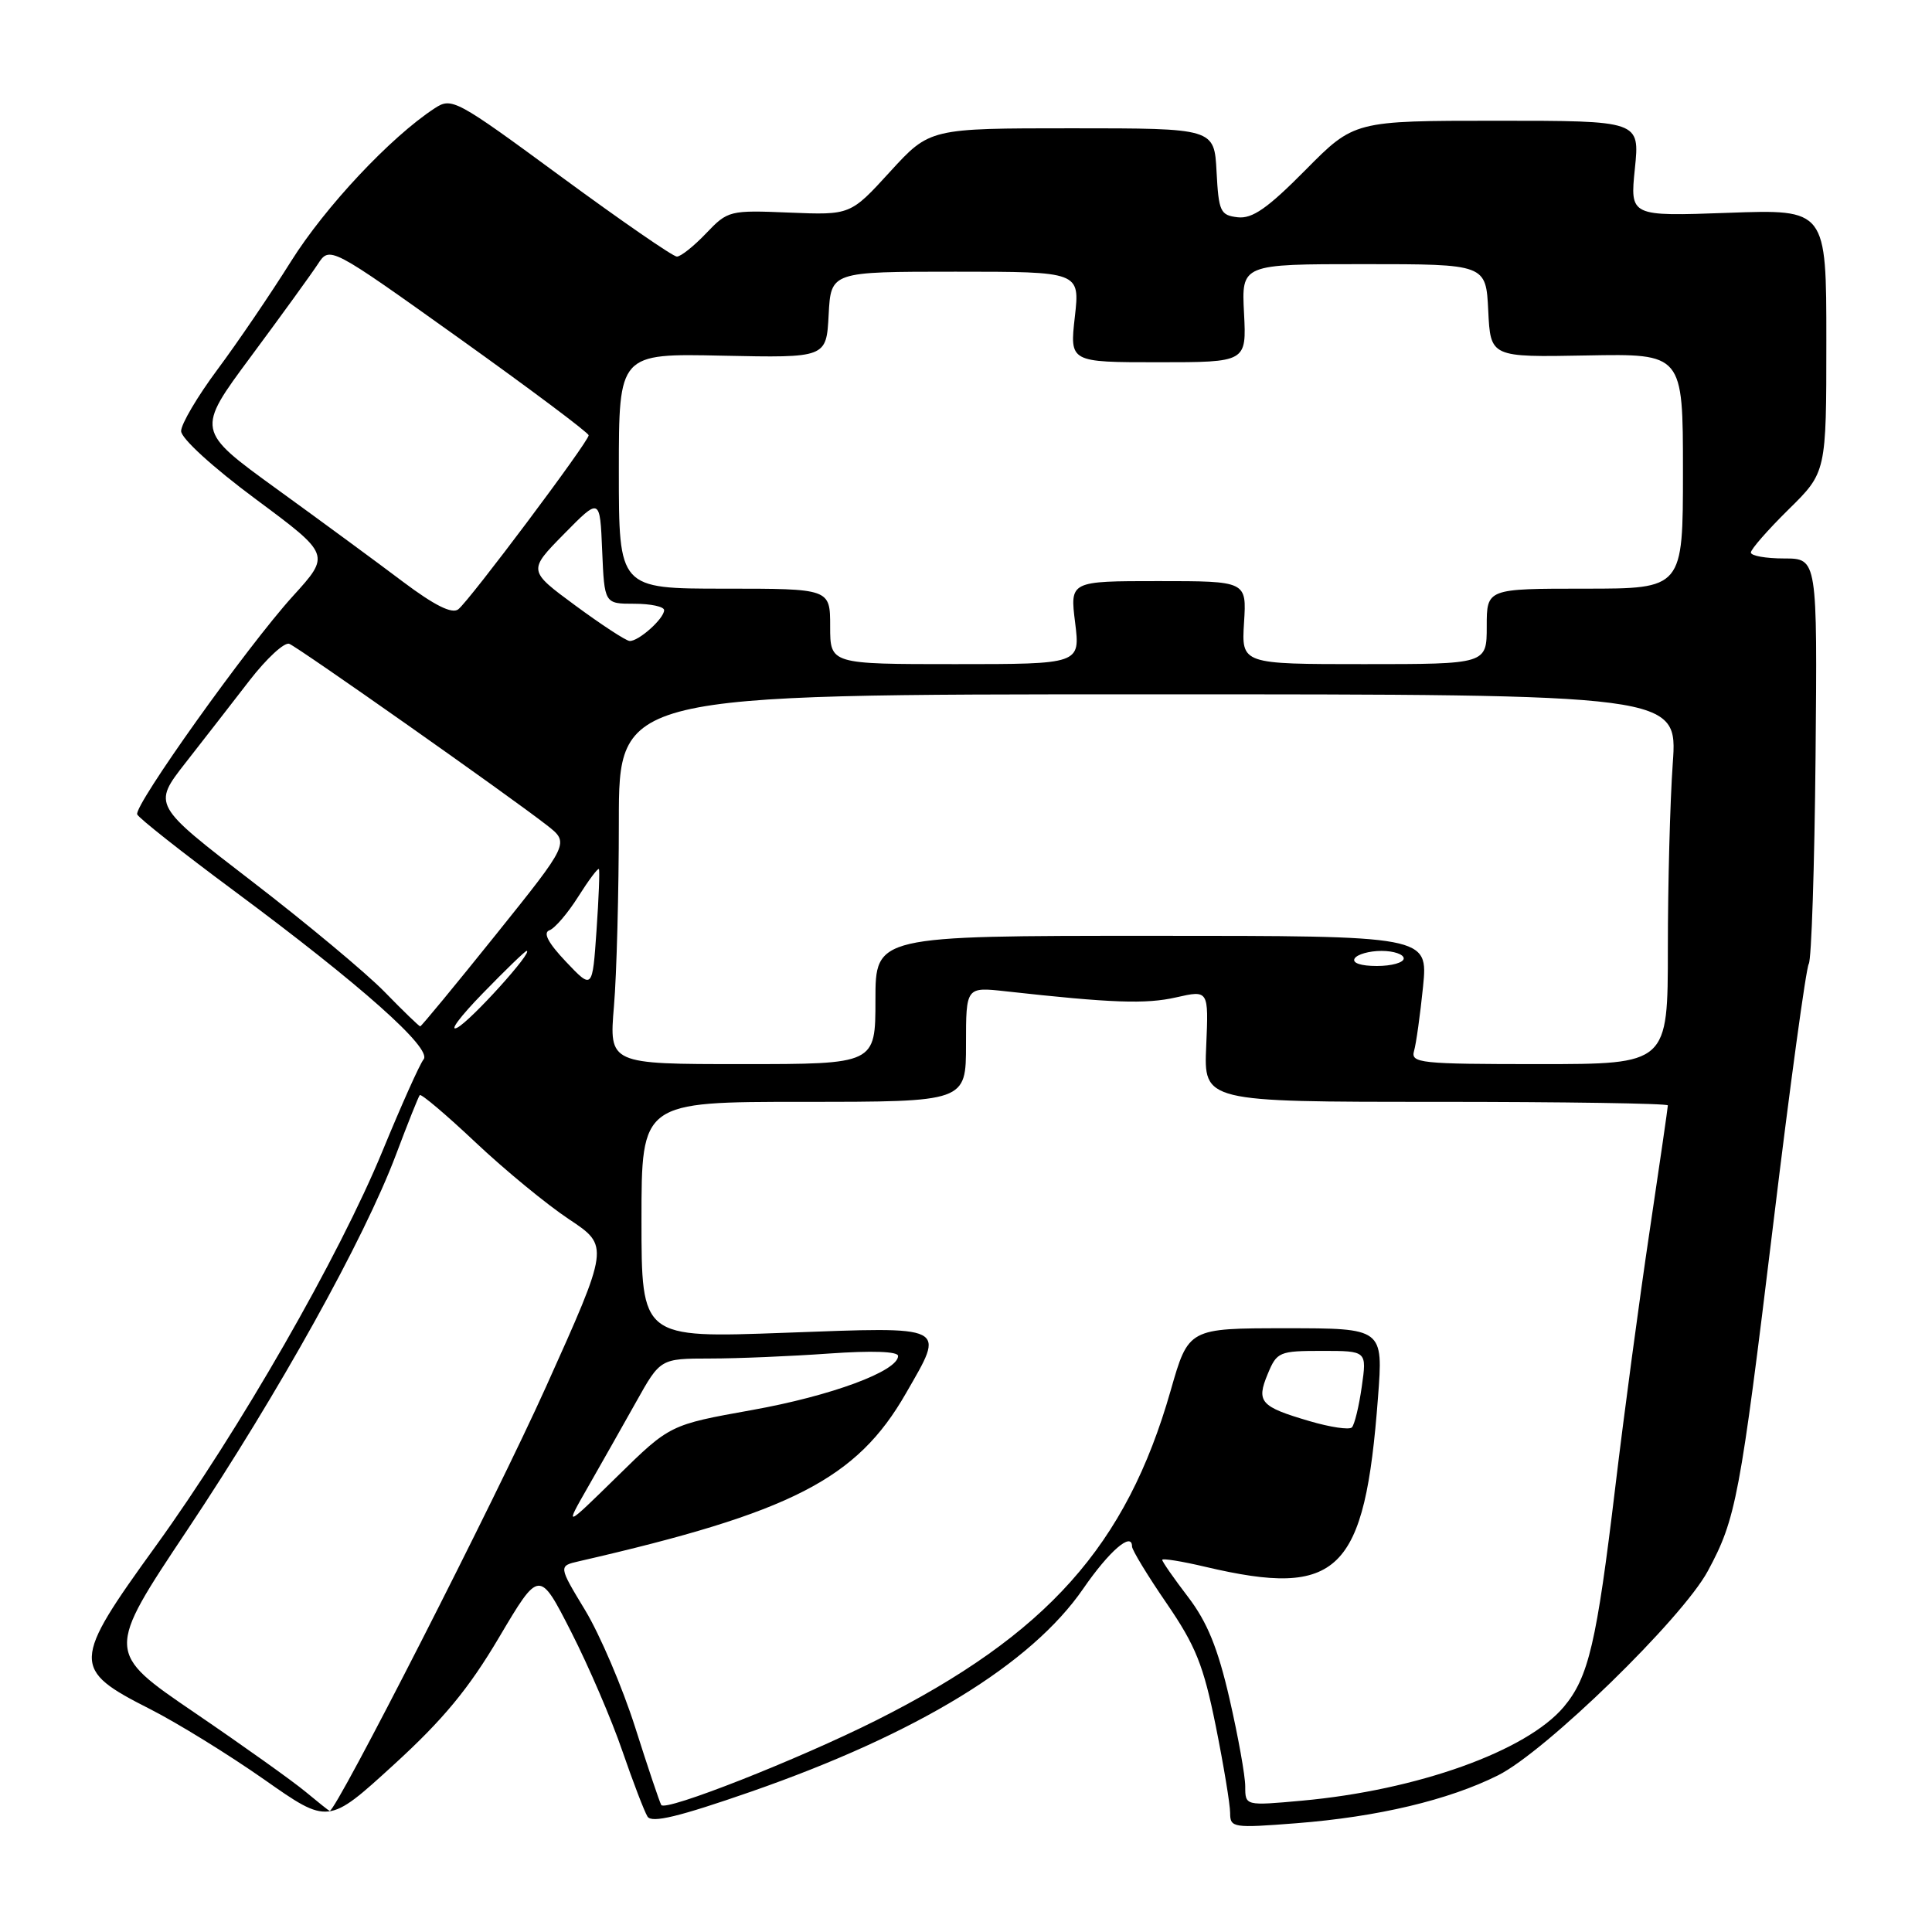 <?xml version="1.0" encoding="UTF-8" standalone="no"?>
<!DOCTYPE svg PUBLIC "-//W3C//DTD SVG 1.1//EN" "http://www.w3.org/Graphics/SVG/1.1/DTD/svg11.dtd" >
<svg xmlns="http://www.w3.org/2000/svg" xmlns:xlink="http://www.w3.org/1999/xlink" version="1.1" viewBox="0 0 256 256">
 <g >
 <path fill="currentColor"
d=" M 66.13 216.96 C 71.46 207.96 71.46 207.96 75.68 216.23 C 78.00 220.78 81.05 227.88 82.46 232.00 C 83.88 236.12 85.38 240.04 85.80 240.71 C 86.36 241.60 89.95 240.73 99.53 237.40 C 121.56 229.73 136.65 220.51 143.54 210.50 C 146.98 205.51 150.00 202.90 150.00 204.92 C 150.00 205.38 152.06 208.78 154.59 212.46 C 158.45 218.10 159.47 220.67 161.09 228.68 C 162.14 233.91 163.00 239.11 163.00 240.23 C 163.00 242.19 163.39 242.24 171.75 241.59 C 182.55 240.75 191.94 238.52 198.50 235.24 C 204.80 232.09 222.88 214.49 226.29 208.18 C 230.03 201.25 230.55 198.52 234.97 162.14 C 237.19 143.79 239.31 128.31 239.67 127.72 C 240.03 127.14 240.43 114.82 240.57 100.33 C 240.81 74.00 240.81 74.00 236.41 74.00 C 233.98 74.00 232.00 73.65 232.00 73.21 C 232.00 72.78 234.25 70.21 237.00 67.50 C 242.00 62.58 242.00 62.58 242.00 45.15 C 242.00 27.73 242.00 27.73 228.99 28.20 C 215.98 28.67 215.98 28.67 216.63 22.34 C 217.28 16.00 217.28 16.00 198.36 16.00 C 179.44 16.00 179.44 16.00 172.97 22.54 C 167.95 27.61 165.94 29.01 164.00 28.79 C 161.70 28.52 161.48 28.05 161.20 22.75 C 160.90 17.00 160.90 17.00 142.05 17.00 C 123.20 17.00 123.20 17.00 117.94 22.75 C 112.69 28.50 112.69 28.50 104.59 28.17 C 96.67 27.84 96.44 27.90 93.56 30.92 C 91.95 32.61 90.21 34.00 89.69 34.00 C 89.18 34.00 82.27 29.23 74.35 23.41 C 60.38 13.14 59.86 12.86 57.58 14.36 C 51.75 18.17 43.09 27.41 38.56 34.63 C 35.85 38.96 31.46 45.41 28.81 48.97 C 26.17 52.52 24.00 56.19 24.00 57.12 C 24.00 58.09 28.20 61.92 33.90 66.15 C 43.80 73.50 43.80 73.50 38.80 79.00 C 32.78 85.63 17.73 106.73 18.18 107.91 C 18.36 108.38 24.12 112.93 31.00 118.03 C 47.83 130.52 57.29 138.93 56.13 140.37 C 55.62 140.99 53.18 146.45 50.69 152.50 C 44.92 166.52 31.71 189.54 20.63 204.87 C 9.49 220.28 9.46 221.18 19.88 226.46 C 23.52 228.31 30.32 232.51 35.00 235.79 C 43.50 241.76 43.50 241.76 52.15 233.86 C 58.71 227.87 62.09 223.79 66.13 216.96 Z  M 40.50 237.43 C 38.85 236.05 32.22 231.32 25.76 226.92 C 14.02 218.92 14.02 218.92 24.83 202.71 C 36.97 184.50 48.24 164.22 52.47 153.00 C 54.02 148.88 55.44 145.32 55.62 145.11 C 55.80 144.89 59.13 147.71 63.00 151.36 C 66.88 155.02 72.46 159.61 75.40 161.56 C 80.74 165.11 80.74 165.11 72.33 183.80 C 65.65 198.64 44.49 240.13 43.68 239.96 C 43.58 239.94 42.15 238.80 40.50 237.43 Z  M 87.62 239.17 C 87.40 238.80 85.84 234.17 84.16 228.87 C 82.47 223.57 79.49 216.60 77.54 213.37 C 73.99 207.50 73.99 207.50 76.74 206.87 C 104.89 200.41 113.53 195.98 120.03 184.64 C 125.27 175.52 125.83 175.80 104.00 176.60 C 85.00 177.30 85.00 177.30 85.00 161.65 C 85.00 146.00 85.00 146.00 106.50 146.00 C 128.00 146.00 128.00 146.00 128.00 138.38 C 128.00 130.77 128.00 130.77 133.25 131.35 C 147.30 132.91 151.84 133.07 155.83 132.16 C 160.15 131.18 160.15 131.18 159.83 138.59 C 159.50 146.00 159.50 146.00 190.25 146.00 C 207.16 146.00 221.00 146.21 221.00 146.47 C 221.00 146.72 219.91 154.26 218.57 163.22 C 217.23 172.17 215.19 187.38 214.04 197.00 C 211.56 217.71 210.50 222.25 207.21 226.17 C 202.27 232.03 187.83 237.21 172.50 238.60 C 165.00 239.28 165.00 239.28 165.00 236.71 C 165.00 235.30 164.06 230.08 162.92 225.11 C 161.37 218.37 159.97 214.94 157.42 211.60 C 155.54 209.14 154.00 206.93 154.00 206.69 C 154.00 206.46 156.59 206.87 159.75 207.62 C 177.40 211.77 180.84 208.39 182.59 185.18 C 183.29 176.00 183.29 176.00 170.38 176.00 C 157.48 176.00 157.48 176.00 155.12 184.25 C 149.24 204.82 138.75 216.57 116.11 227.95 C 105.77 233.14 88.16 240.08 87.62 239.17 Z  M 77.93 197.00 C 79.66 193.97 82.52 188.92 84.29 185.76 C 87.50 180.02 87.50 180.02 94.10 180.01 C 97.72 180.01 104.81 179.71 109.85 179.35 C 115.55 178.95 119.00 179.07 119.00 179.67 C 119.00 181.68 110.14 184.96 99.63 186.84 C 88.76 188.79 88.76 188.79 81.77 195.65 C 74.78 202.50 74.78 202.50 77.93 197.00 Z  M 173.50 188.30 C 167.00 186.39 166.44 185.76 167.98 182.06 C 169.19 179.13 169.50 179.00 175.18 179.00 C 181.12 179.00 181.12 179.00 180.44 183.75 C 180.07 186.36 179.48 188.79 179.13 189.14 C 178.78 189.49 176.25 189.11 173.50 188.30 Z  M 81.35 133.35 C 81.71 129.14 82.00 118.12 82.00 108.85 C 82.00 92.00 82.00 92.00 152.15 92.00 C 222.30 92.00 222.30 92.00 221.65 101.15 C 221.29 106.19 221.00 117.21 221.00 125.65 C 221.00 141.00 221.00 141.00 203.93 141.00 C 188.15 141.00 186.90 140.87 187.37 139.25 C 187.65 138.29 188.18 134.46 188.56 130.75 C 189.23 124.00 189.23 124.00 152.62 124.00 C 116.00 124.00 116.00 124.00 116.00 132.50 C 116.00 141.00 116.00 141.00 98.35 141.00 C 80.71 141.00 80.71 141.00 81.35 133.35 Z  M 63.97 131.62 C 66.97 128.53 69.59 126.00 69.78 126.00 C 70.75 126.00 62.39 135.25 60.59 136.17 C 59.44 136.75 60.96 134.71 63.97 131.62 Z  M 50.96 131.43 C 48.51 128.92 40.59 122.32 33.36 116.76 C 20.22 106.66 20.22 106.66 24.58 101.08 C 26.98 98.01 30.80 93.10 33.06 90.17 C 35.32 87.25 37.69 85.06 38.33 85.31 C 39.57 85.80 67.46 105.44 72.48 109.36 C 75.46 111.69 75.46 111.69 65.71 123.84 C 60.34 130.53 55.83 136.00 55.68 136.00 C 55.54 136.00 53.41 133.95 50.96 131.43 Z  M 75.00 127.44 C 72.63 124.94 71.92 123.59 72.80 123.27 C 73.52 123.01 75.24 121.00 76.62 118.81 C 78.01 116.61 79.24 114.97 79.36 115.16 C 79.48 115.34 79.34 119.02 79.04 123.31 C 78.50 131.13 78.50 131.13 75.00 127.44 Z  M 179.50 127.00 C 179.84 126.45 181.44 126.00 183.06 126.00 C 184.68 126.00 186.00 126.45 186.00 127.00 C 186.00 127.55 184.40 128.00 182.44 128.00 C 180.32 128.00 179.13 127.60 179.50 127.00 Z  M 110.00 83.00 C 110.00 78.00 110.00 78.00 96.00 78.00 C 82.00 78.00 82.00 78.00 82.00 62.41 C 82.00 46.83 82.00 46.83 95.75 47.13 C 109.50 47.42 109.50 47.42 109.80 41.71 C 110.10 36.00 110.10 36.00 126.60 36.00 C 143.10 36.00 143.10 36.00 142.42 42.00 C 141.74 48.00 141.74 48.00 153.46 48.00 C 165.17 48.00 165.17 48.00 164.84 41.50 C 164.50 35.00 164.50 35.00 180.70 35.00 C 196.90 35.00 196.90 35.00 197.20 41.17 C 197.50 47.34 197.50 47.34 210.25 47.10 C 223.00 46.86 223.00 46.86 223.00 62.43 C 223.00 78.00 223.00 78.00 210.00 78.00 C 197.00 78.00 197.00 78.00 197.00 83.00 C 197.00 88.00 197.00 88.00 180.75 88.00 C 164.50 88.00 164.50 88.00 164.84 82.50 C 165.19 77.00 165.19 77.00 153.48 77.00 C 141.77 77.00 141.77 77.00 142.46 82.50 C 143.14 88.00 143.14 88.00 126.57 88.00 C 110.00 88.00 110.00 88.00 110.00 83.00 Z  M 76.23 80.23 C 69.96 75.61 69.96 75.61 74.73 70.76 C 79.50 65.91 79.50 65.91 79.79 72.96 C 80.09 80.00 80.09 80.00 84.04 80.00 C 86.22 80.00 88.00 80.38 88.00 80.85 C 88.00 81.97 84.58 85.02 83.42 84.93 C 82.91 84.89 79.68 82.77 76.23 80.23 Z  M 53.40 77.09 C 50.05 74.56 42.51 69.02 36.64 64.77 C 25.98 57.04 25.98 57.04 33.24 47.25 C 37.23 41.87 41.22 36.36 42.10 35.02 C 43.69 32.58 43.69 32.58 60.85 44.83 C 70.28 51.57 78.00 57.35 78.00 57.68 C 78.00 58.52 62.19 79.61 60.72 80.74 C 59.89 81.38 57.57 80.22 53.40 77.09 Z "/>
</g>
</svg>